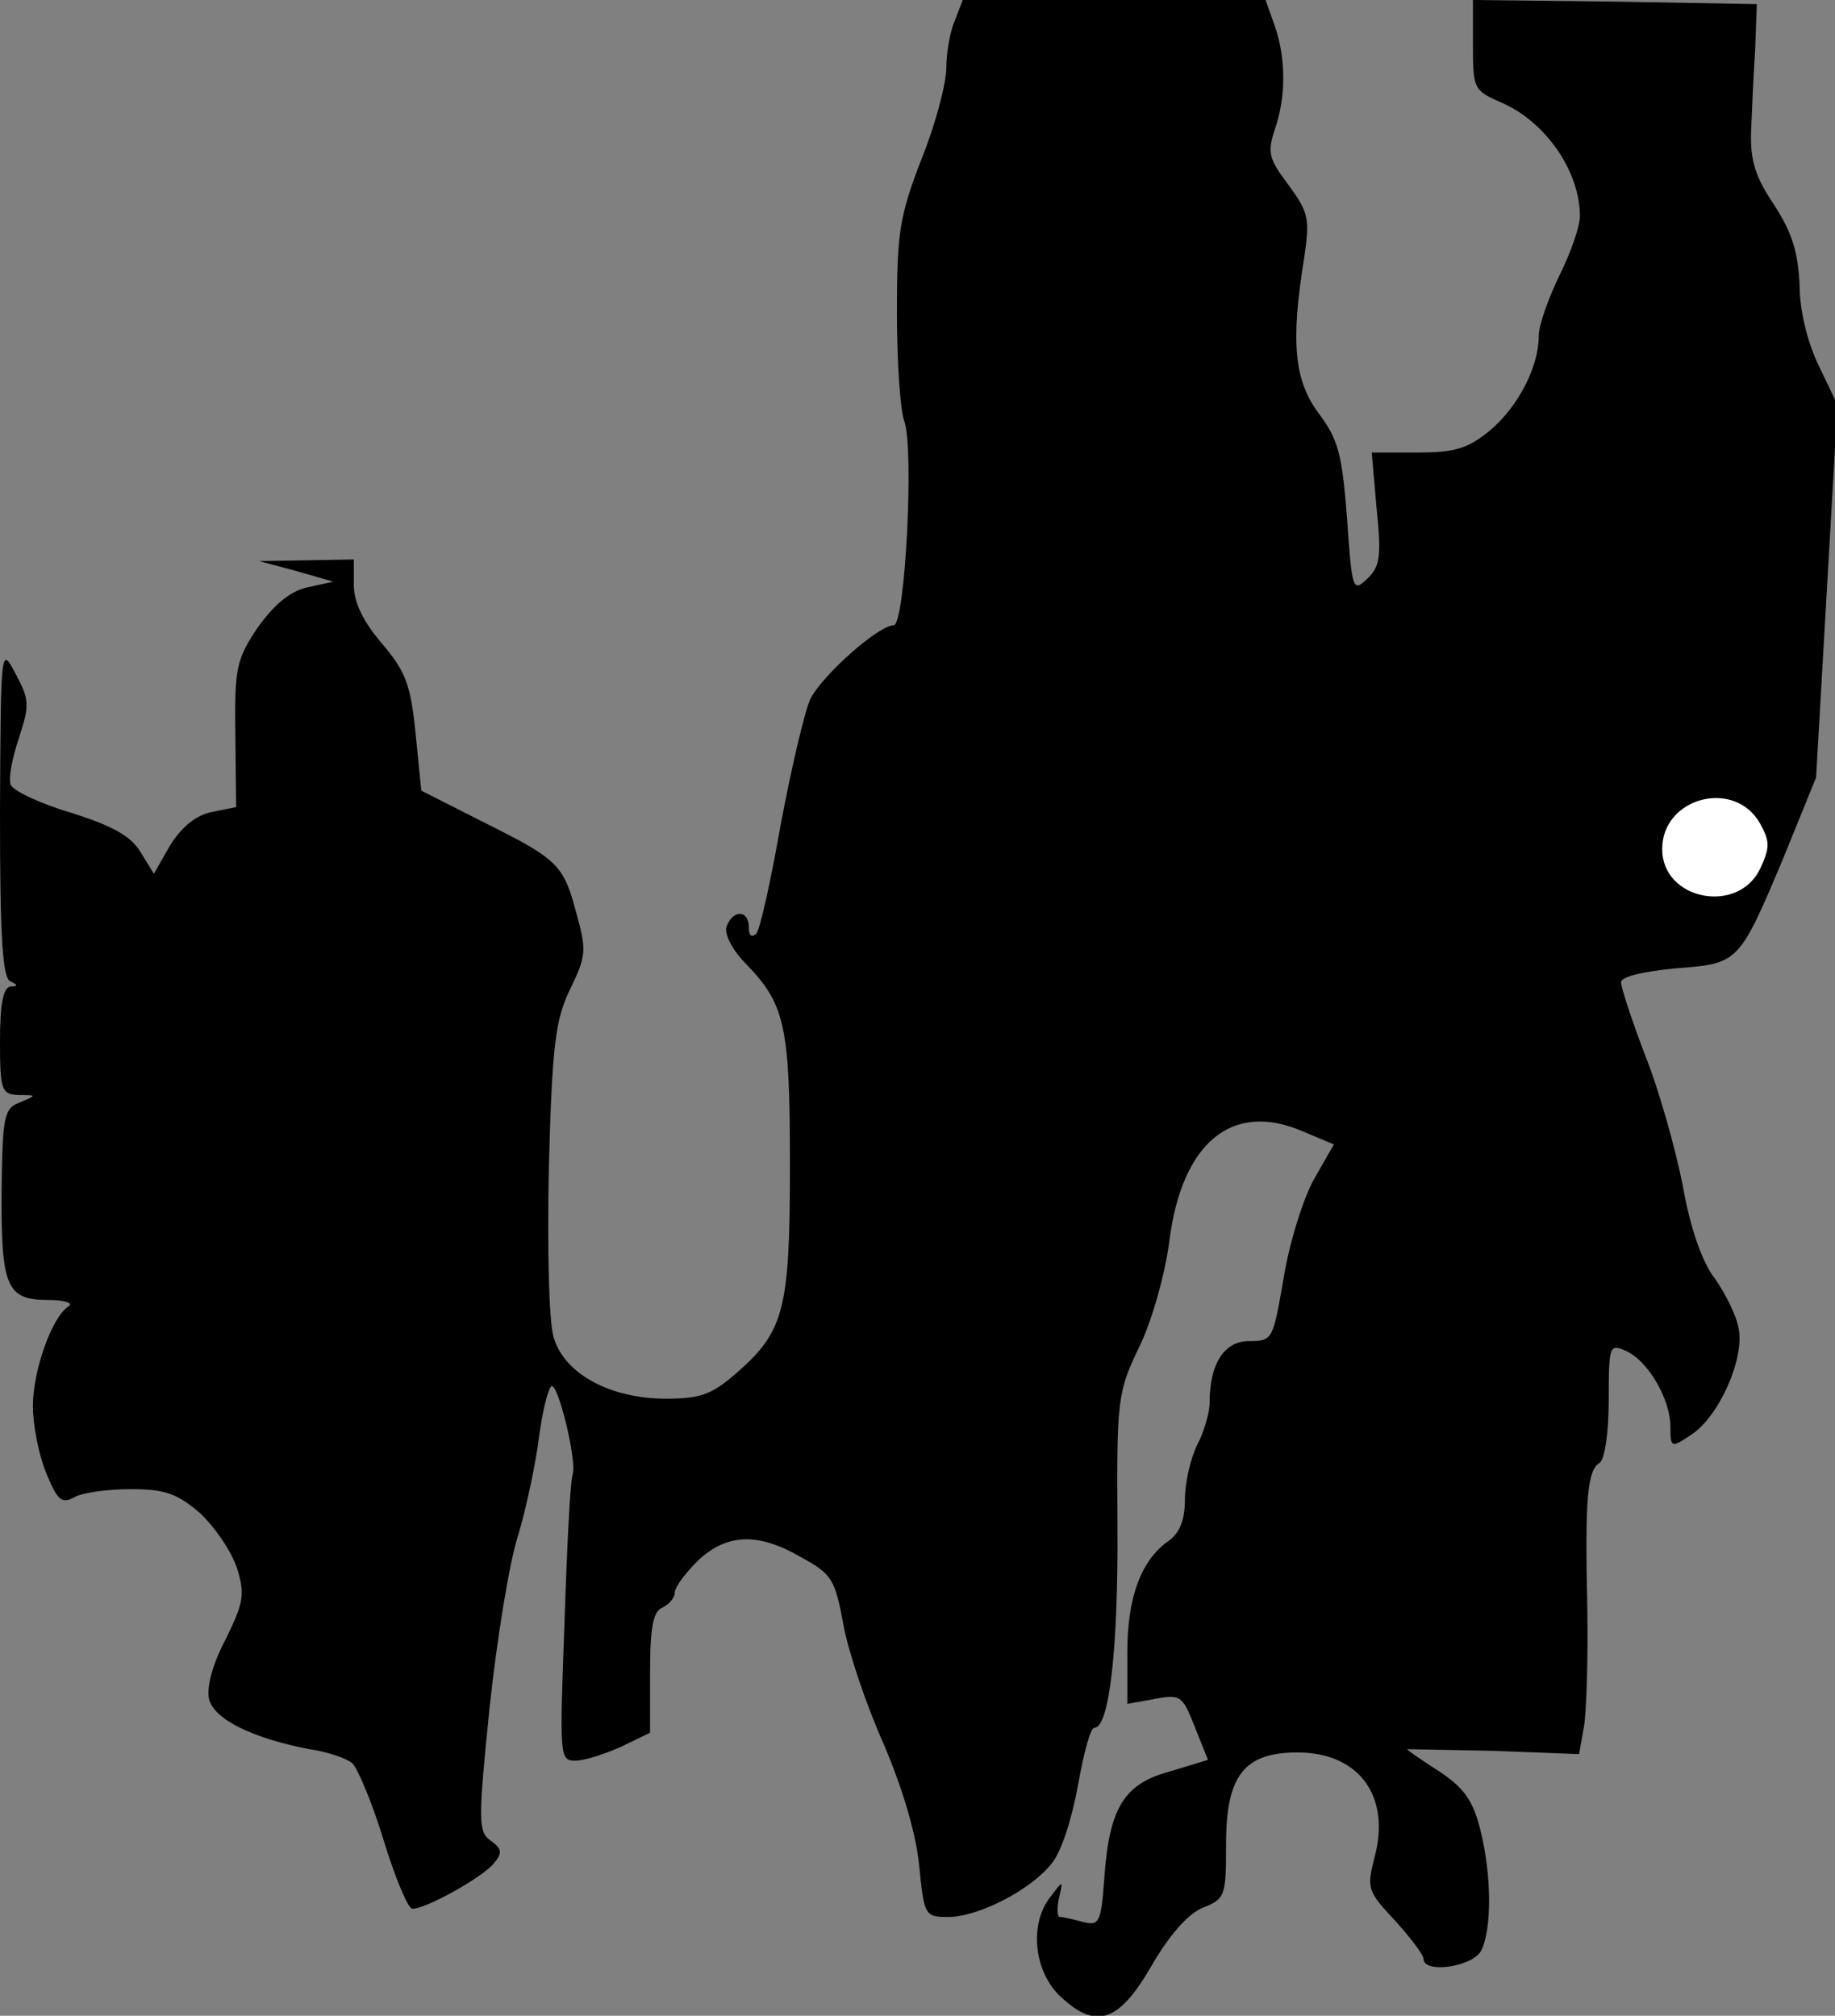 <?xml version="1.0" standalone="no"?>
<!DOCTYPE svg PUBLIC "-//W3C//DTD SVG 20010904//EN"
 "http://www.w3.org/TR/2001/REC-SVG-20010904/DTD/svg10.dtd">
<svg version="1.0" xmlns="http://www.w3.org/2000/svg"
 width="223pt" height="245pt" viewBox="0 0 223 245"
 preserveAspectRatio="xMidYMid meet">
<rect x="0" y="0" width="223" height="245" fill="#808080" stroke="none"/>
<g transform="translate(0,245) scale(0.1,-0.1)"
fill="#000000" stroke="none">
<path fill="#000000" stroke="none" d="M1160 2424 c-6 -14 -10 -40 -10 -57 0
-18 -13 -68 -30 -110 -27 -70 -30 -90 -30 -187 0 -60 4 -119 9 -132 12 -34 1
-248 -13 -248 -18 0 -85 -59 -101 -89 -7 -15 -23 -83 -36 -152 -12 -68 -25
-128 -30 -134 -6 -5 -9 -2 -9 8 0 21 -19 22 -27 1 -3 -9 6 -28 25 -47 46 -48
52 -75 52 -243 0 -175 -7 -202 -64 -252 -31 -27 -44 -32 -87 -32 -67 0 -123
30 -136 74 -6 19 -8 106 -6 207 4 150 8 180 26 217 19 39 20 47 8 90 -16 61
-22 67 -112 112 l-77 39 -7 70 c-6 59 -12 75 -41 109 -23 27 -34 50 -34 71 l0
31 -57 -1 -58 -1 45 -12 45 -13 -32 -7 c-21 -5 -40 -21 -60 -49 -26 -39 -28
-49 -27 -130 l1 -88 -30 -6 c-19 -4 -36 -18 -50 -40 l-20 -35 -16 26 c-12 20
-34 32 -84 48 -38 11 -71 27 -74 34 -3 8 2 33 10 57 13 40 13 46 -4 78 -18 34
-18 34 -19 -168 0 -152 3 -203 13 -206 9 -4 9 -6 0 -6 -9 -1 -13 -21 -13 -66
0 -61 2 -65 23 -66 22 0 22 0 1 -9 -19 -7 -21 -17 -22 -106 -1 -118 6 -134 56
-134 21 0 32 -4 25 -8 -20 -13 -43 -78 -43 -121 0 -23 7 -59 16 -81 14 -34 19
-38 34 -30 10 6 41 10 69 10 41 0 56 -5 84 -29 18 -17 38 -46 45 -67 10 -32 8
-42 -14 -87 -16 -30 -23 -58 -20 -72 6 -25 54 -48 122 -61 21 -3 45 -11 52
-17 6 -5 24 -47 38 -93 14 -46 30 -84 35 -84 17 0 85 38 99 55 11 13 10 18 -4
28 -15 11 -15 23 -1 162 9 83 24 177 35 210 10 34 21 86 25 118 4 31 11 59 15
62 8 5 31 -89 26 -107 -3 -7 -7 -88 -10 -181 -6 -162 -6 -167 13 -167 11 0 36
8 56 17 l35 17 0 73 c0 56 4 75 15 79 8 4 15 12 15 18 0 7 13 24 28 39 35 33
73 35 126 4 37 -20 41 -27 51 -82 6 -33 28 -98 49 -145 23 -54 39 -108 43
-147 6 -61 7 -63 35 -63 37 0 101 33 126 65 12 14 25 56 32 95 7 39 15 70 20
70 18 0 29 96 28 245 -1 155 0 163 27 219 15 31 31 88 36 127 15 120 76 171
162 134 l38 -16 -24 -42 c-13 -23 -30 -77 -37 -120 -13 -75 -13 -77 -42 -77
-30 0 -48 -27 -48 -75 0 -12 -7 -36 -15 -51 -8 -16 -15 -46 -15 -66 0 -25 -6
-41 -20 -51 -33 -23 -50 -68 -50 -135 l0 -63 33 6 c32 6 34 4 49 -34 l16 -40
-46 -14 c-56 -15 -74 -44 -80 -130 -4 -54 -6 -58 -26 -53 -11 3 -24 6 -28 6
-3 0 -4 10 -1 23 5 22 5 22 -10 2 -26 -32 -21 -88 9 -119 45 -44 73 -35 113
34 22 38 44 63 62 71 28 11 29 14 29 78 0 83 22 111 87 111 75 0 114 -54 93
-129 -9 -36 -8 -40 25 -75 19 -21 35 -42 35 -47 0 -18 59 -10 70 10 13 26 13
91 -1 147 -9 36 -20 51 -50 71 -22 14 -39 26 -39 27 0 0 47 -1 104 -2 l105 -4
6 34 c3 18 5 83 4 143 -3 134 0 168 15 177 6 4 11 36 11 76 0 67 1 69 21 60
27 -12 54 -59 54 -92 0 -26 1 -26 25 -10 34 22 65 92 58 129 -3 17 -17 44 -29
61 -15 19 -30 61 -39 113 -9 45 -29 117 -46 159 -16 42 -29 82 -29 88 0 7 26
13 66 17 77 6 77 5 132 136 l39 96 13 226 13 227 -22 46 c-14 28 -24 68 -24
99 -2 41 -9 64 -31 98 -23 34 -29 54 -28 89 1 25 3 70 5 100 l2 55 -172 3
-173 2 0 -55 c0 -52 1 -55 33 -69 55 -23 97 -84 97 -139 0 -12 -11 -44 -25
-72 -13 -27 -25 -60 -25 -73 0 -38 -25 -86 -59 -115 -27 -22 -42 -27 -88 -27
l-56 0 6 -69 c6 -58 4 -70 -12 -85 -17 -16 -18 -13 -24 74 -6 79 -11 96 -34
127 -30 40 -35 86 -18 190 7 48 5 55 -19 88 -24 32 -26 39 -17 67 14 40 14 87
0 127 l-11 31 -184 0 -184 0 -10 -26z"/>
<path fill="#ffffff" stroke="none" d="M2139 1449 c12 -22 12 -29 0 -55 -27
-56 -119 -38 -119 24 0 63 88 86 119 31z"/>
</g>
</svg>
